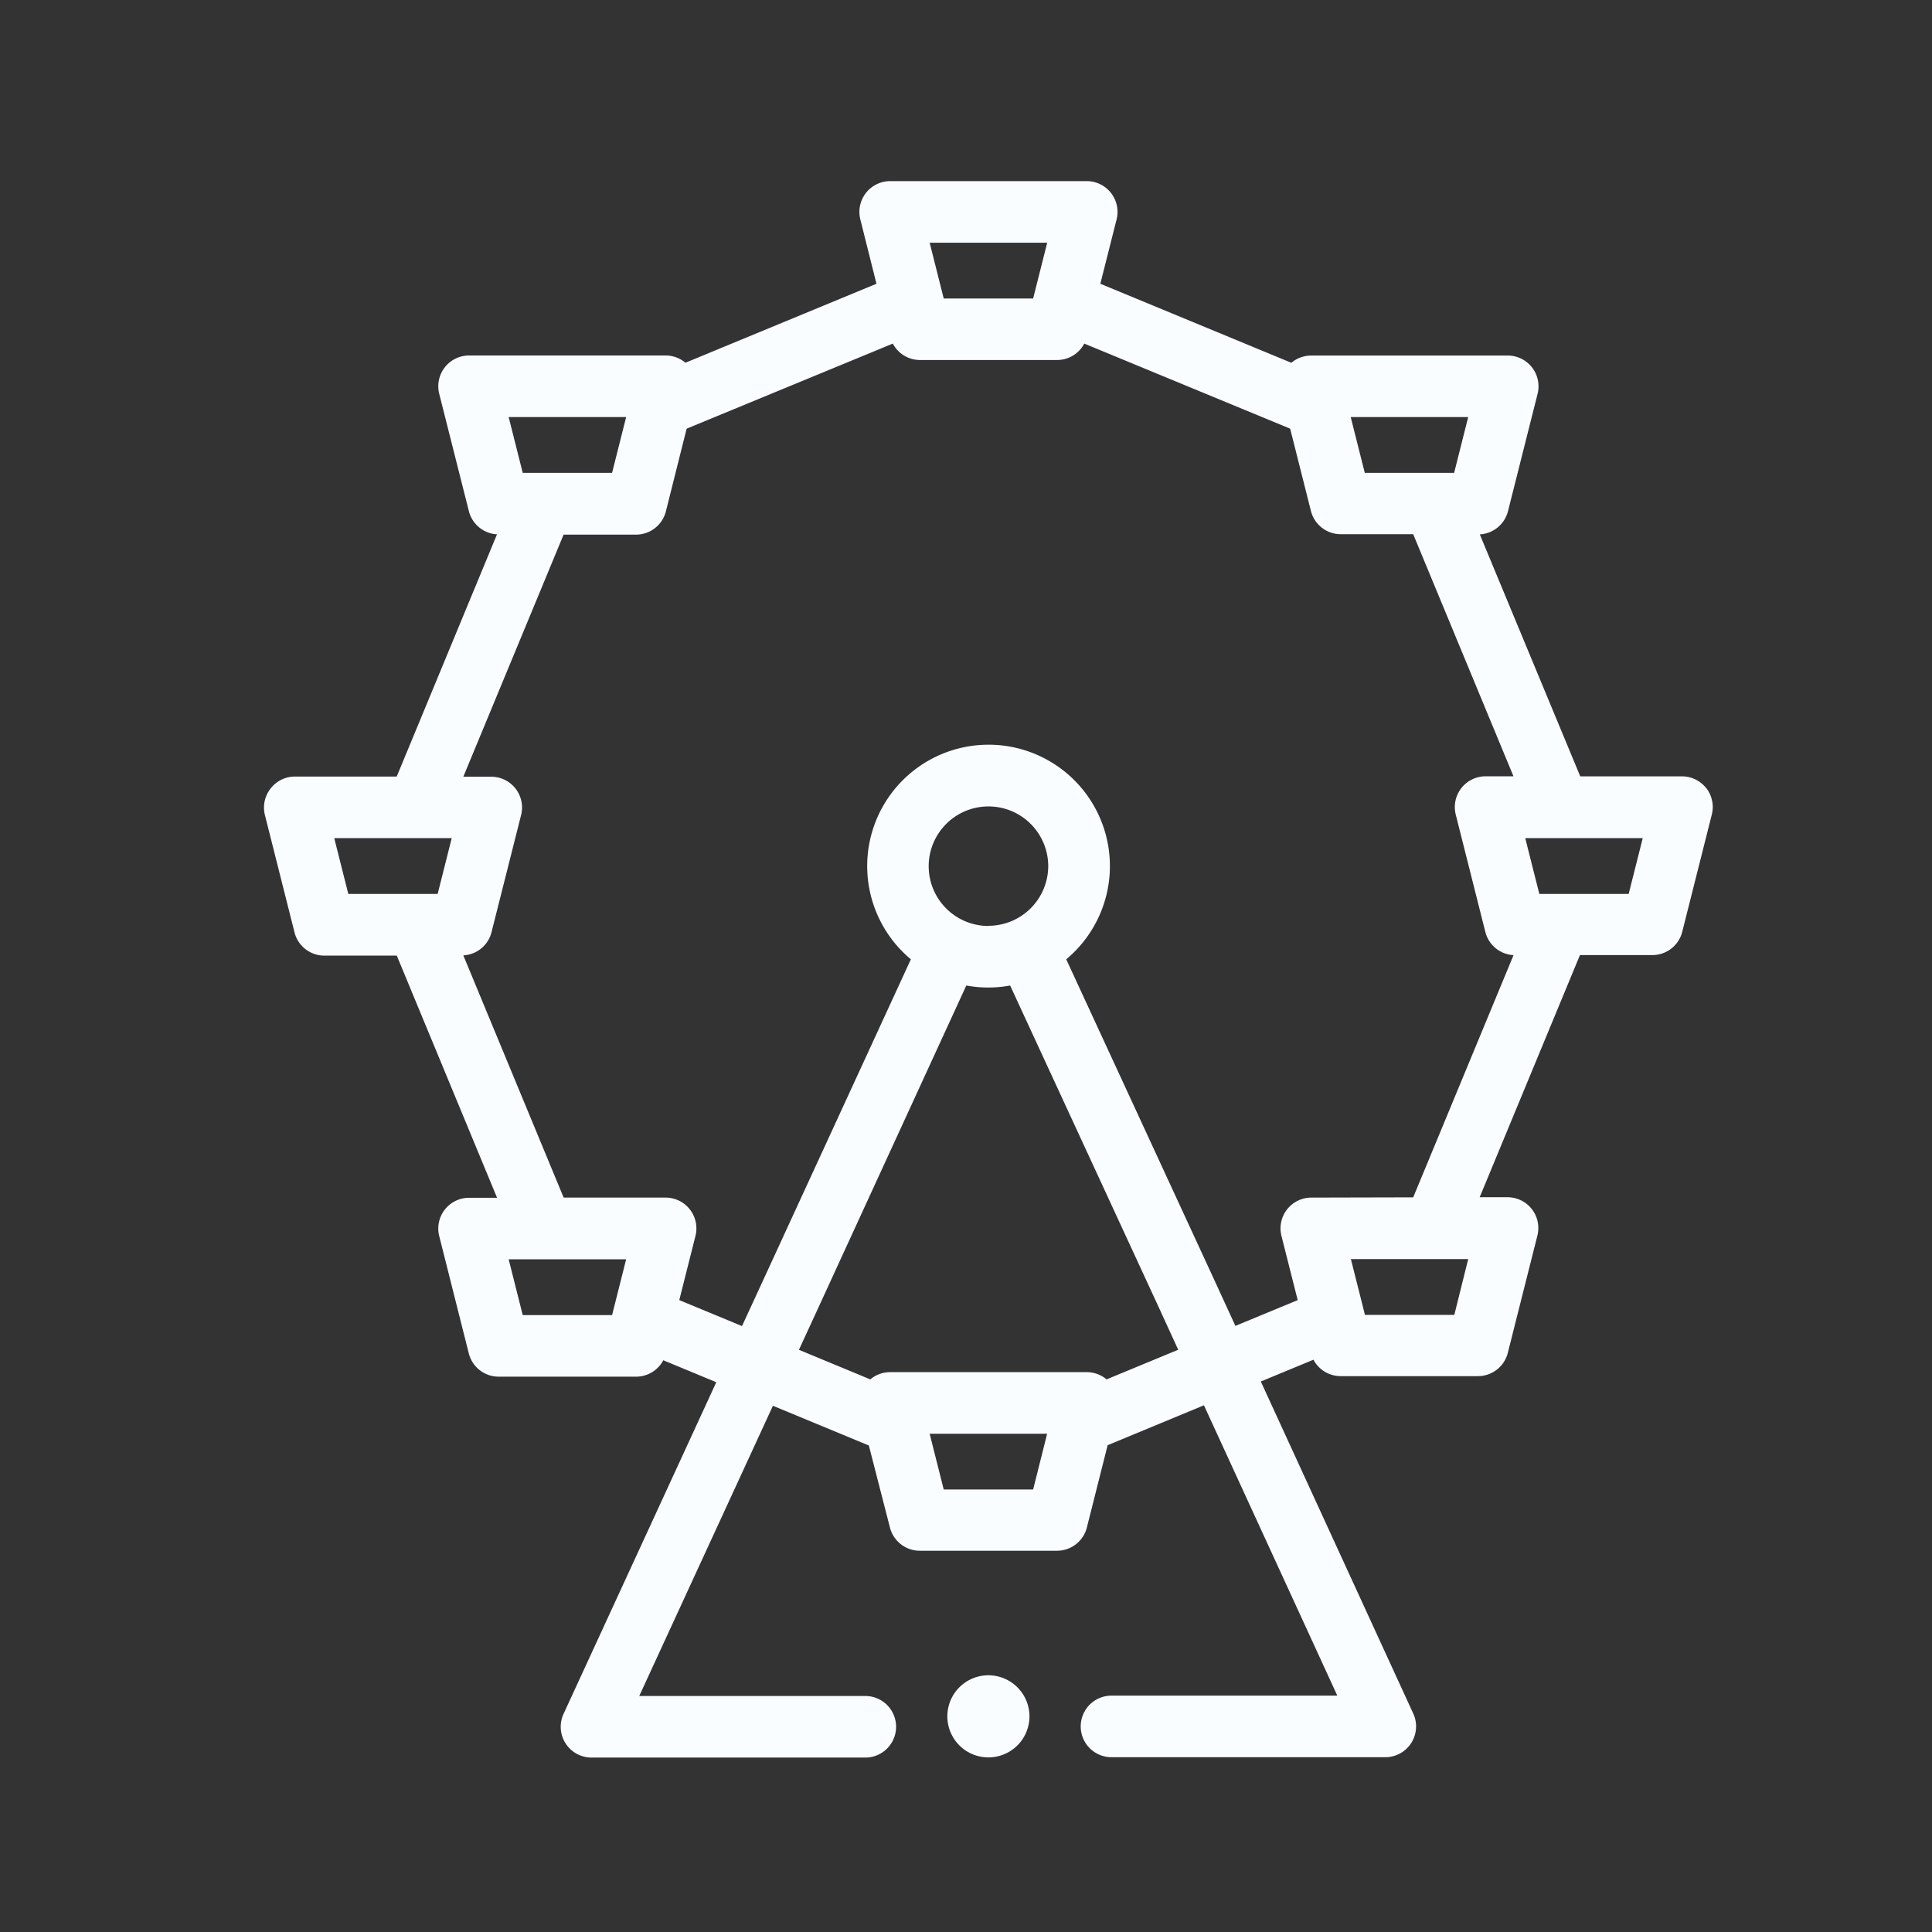 <svg xmlns="http://www.w3.org/2000/svg" xmlns:xlink="http://www.w3.org/1999/xlink" width="32" height="32" viewBox="0 0 32 32"><rect x="0" y="0" width="32" height="32" fill="#333333" stroke="none"/><defs><clipPath id="a"><rect width="32" height="32" transform="translate(201 213)" fill="#fafdff"/></clipPath></defs><g transform="translate(-201 -213)" clip-path="url(#a)"><g transform="translate(205.371 216)"><path d="M22.476,10.059a.509.509,0,0,0-.4-.2h-1.69L18.722,5.851a.51.51,0,0,0,.467-.384l.49-1.943a.51.51,0,0,0-.494-.635H15.929a.51.51,0,0,0-.328.12L12.437,1.7,12.706.635A.51.51,0,0,0,12.211,0H8.956a.51.51,0,0,0-.494.635L8.729,1.7,5.565,3.008a.511.511,0,0,0-.328-.12H1.982a.51.51,0,0,0-.495.635l.491,1.943a.509.509,0,0,0,.466.384L.783,9.862H-.907a.51.51,0,0,0-.4.2A.509.509,0,0,0-1.4,10.5l.49,1.943a.51.51,0,0,0,.494.385h1.2l1.661,4.011H1.982a.51.51,0,0,0-.495.635l.49,1.943a.51.51,0,0,0,.495.385H4.747a.509.509,0,0,0,.451-.272l.878.364-2.53,5.494a.51.51,0,0,0,.463.723H8.544a.51.51,0,0,0,0-1.02H4.8l2.214-4.807,1.589.658L8.952,22.3a.51.51,0,0,0,.494.385H11.72a.51.51,0,0,0,.494-.385l.344-1.363,1.595-.661,2.209,4.809h-3.74a.51.51,0,0,0,0,1.02h4.535a.51.51,0,0,0,.463-.723l-2.525-5.5.872-.361a.509.509,0,0,0,.451.272h2.274a.51.51,0,0,0,.494-.385l.49-1.943a.51.51,0,0,0-.494-.635h-.462l1.661-4.011h1.2a.51.51,0,0,0,.494-.385l.49-1.943a.51.51,0,0,0-.092-.438ZM18.53,3.908l-.233.924h-1.48l-.233-.924ZM11.557,1.02l-.233.924H9.843L9.61,1.02ZM4.583,3.908l-.233.924H2.87l-.233-.924ZM-.252,10.882H1.694l-.233.924H-.019Zm3.122,7.9-.233-.924H4.583l-.233.924Zm8.454,2.889H9.843l-.233-.924h1.946Zm1.216-1.824a.51.51,0,0,0-.328-.12H8.955a.509.509,0,0,0-.328.12l-1.182-.49.309-.671,2.463-5.363a1.991,1.991,0,0,0,.726,0l2.463,5.333.321.7Zm-1.956-7.51a.99.99,0,1,1,.99-.99A.991.991,0,0,1,10.583,12.334ZM18.3,18.779h-1.48l-.233-.924H18.53Zm-2.368-1.943a.51.51,0,0,0-.495.635l.269,1.063-1.032.427-.337-.734-2.465-5.338a2.01,2.01,0,1,0-2.573,0L6.828,18.257l-.326.707-1.039-.43.268-1.063a.51.51,0,0,0-.494-.635H3.548L1.886,12.824a.509.509,0,0,0,.467-.384L2.843,10.5a.51.51,0,0,0-.495-.635H1.886l1.661-4.01h1.2a.51.51,0,0,0,.494-.385L5.585,4.1,9,2.691a.51.51,0,0,0,.451.272H11.72a.51.51,0,0,0,.451-.272L15.581,4.1l.344,1.363a.51.51,0,0,0,.494.385h1.2l1.661,4.01h-.462a.51.51,0,0,0-.494.635l.49,1.943a.509.509,0,0,0,.467.384l-1.662,4.012Zm5.256-5.03h-1.48l-.233-.924h1.946Zm0,0" transform="translate(1.417 0)" fill="#fafdff" fill-rule="evenodd"/><path d="M280.922,615a.68.68,0,1,0,.68.68A.681.681,0,0,0,280.922,615Zm0,0" transform="translate(-268.922 -590.252)" fill="#fafdff" fill-rule="evenodd"/></g></g></svg>